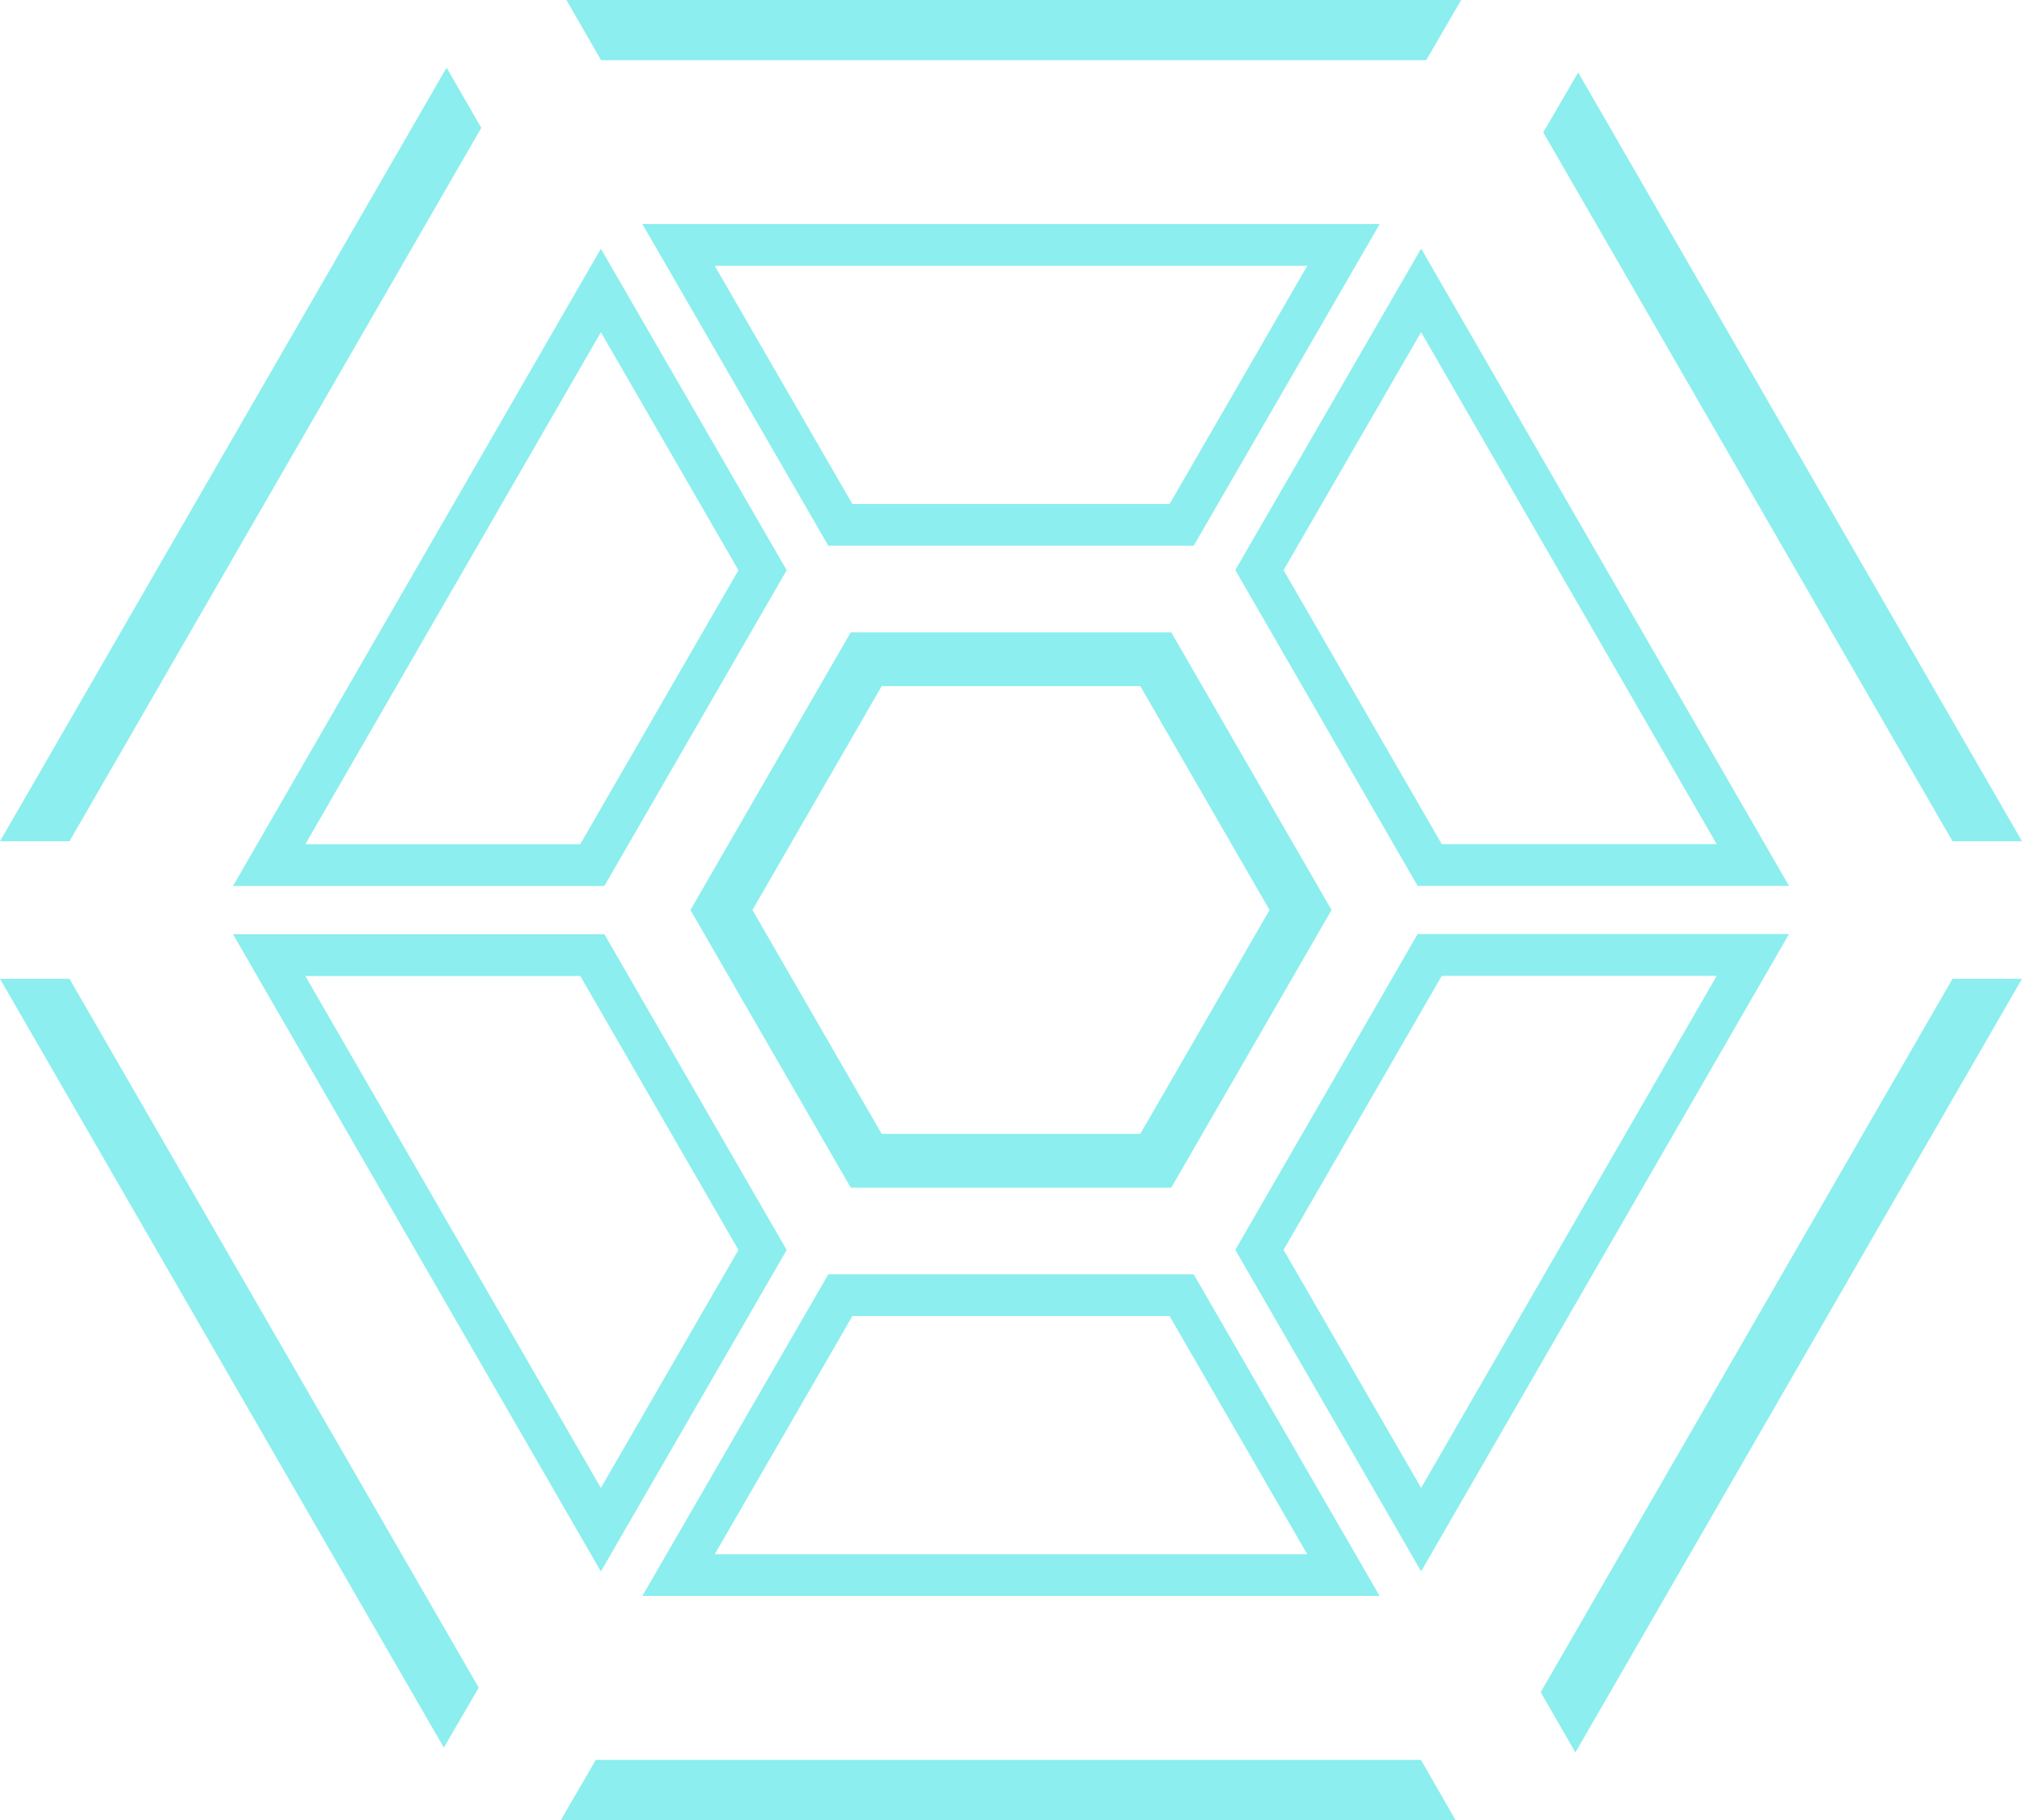 <?xml version="1.0" encoding="UTF-8"?>
<svg xmlns="http://www.w3.org/2000/svg" width="300" height="270.01" viewBox="0 0 300 270.01">
    <defs>
        <style>
            .cls-1 {
                fill: #8ceeee;
            }
        </style>
    </defs>
    <g id="right-left">
        <path class="cls-1"
            d="m89.15,49.28l20.41,35.31-23.47,40.65h-40.79l43.85-75.95m0-12.39l-54.58,94.54h55.1l27.05-46.85-27.57-47.69h0Z" />
        <path class="cls-1"
            d="m254.7,144.78l-43.85,75.95-20.41-35.31,23.47-40.65h40.79m10.73-6.2h-55.1l-27.05,46.85,27.57,47.69,54.58-94.54h0Z" />
    </g>
    <g id="left-right">
        <path class="cls-1"
            d="m86.09,144.78l23.47,40.65-20.41,35.31-43.85-75.95h40.79m3.58-6.2h-55.1l54.58,94.54,27.57-47.69-27.05-46.85h0Z" />
        <path class="cls-1"
            d="m210.85,49.28l43.85,75.95h-40.79l-23.47-40.65,20.41-35.31m0-12.39l-27.57,47.69,27.05,46.85h55.1l-54.58-94.54h0Z" />
    </g>
    <g id="top-bottom">
        <path class="cls-1"
            d="m193.95,39.44l-20.42,35.33h-47.06l-20.42-35.33h87.9m10.74-6.2h-109.38l27.59,47.72h54.21l27.59-47.72h0Z" />
        <path class="cls-1"
            d="m173.53,195.24l20.42,35.33h-87.9l20.42-35.33h47.06m3.58-6.2h-54.21l-27.59,47.72h109.38l-27.59-47.72h0Z" />
    </g>
    <g id="center">
        <path class="cls-1"
            d="m173.78,176.19h-47.56l-23.78-41.19,23.78-41.19h47.56l23.78,41.19-23.78,41.19Zm-42.96-7.97h38.36l19.18-33.22-19.18-33.22h-38.36l-19.18,33.22,19.18,33.22Z" />
    </g>
    <g id="outer-frame">
        <g>
            <polygon class="cls-1" points="71.41 18.97 66.26 10.03 0 124.8 10.31 124.8 71.41 18.97" />
            <polygon class="cls-1" points="289.69 124.8 300 124.8 234.15 10.75 228.97 19.64 289.69 124.8" />
            <polygon class="cls-1" points="211.6 8.93 216.79 0 84.04 0 89.18 8.93 211.6 8.93" />
            <polygon class="cls-1" points="289.69 145.21 228.59 251.04 233.74 259.98 300 145.21 289.69 145.21" />
            <polygon class="cls-1" points="88.4 261.08 83.21 270.01 215.96 270.01 210.82 261.08 88.4 261.08" />
            <polygon class="cls-1" points="10.31 145.21 0 145.21 65.85 259.26 71.03 250.37 10.31 145.21" />
        </g>
    </g>
</svg>